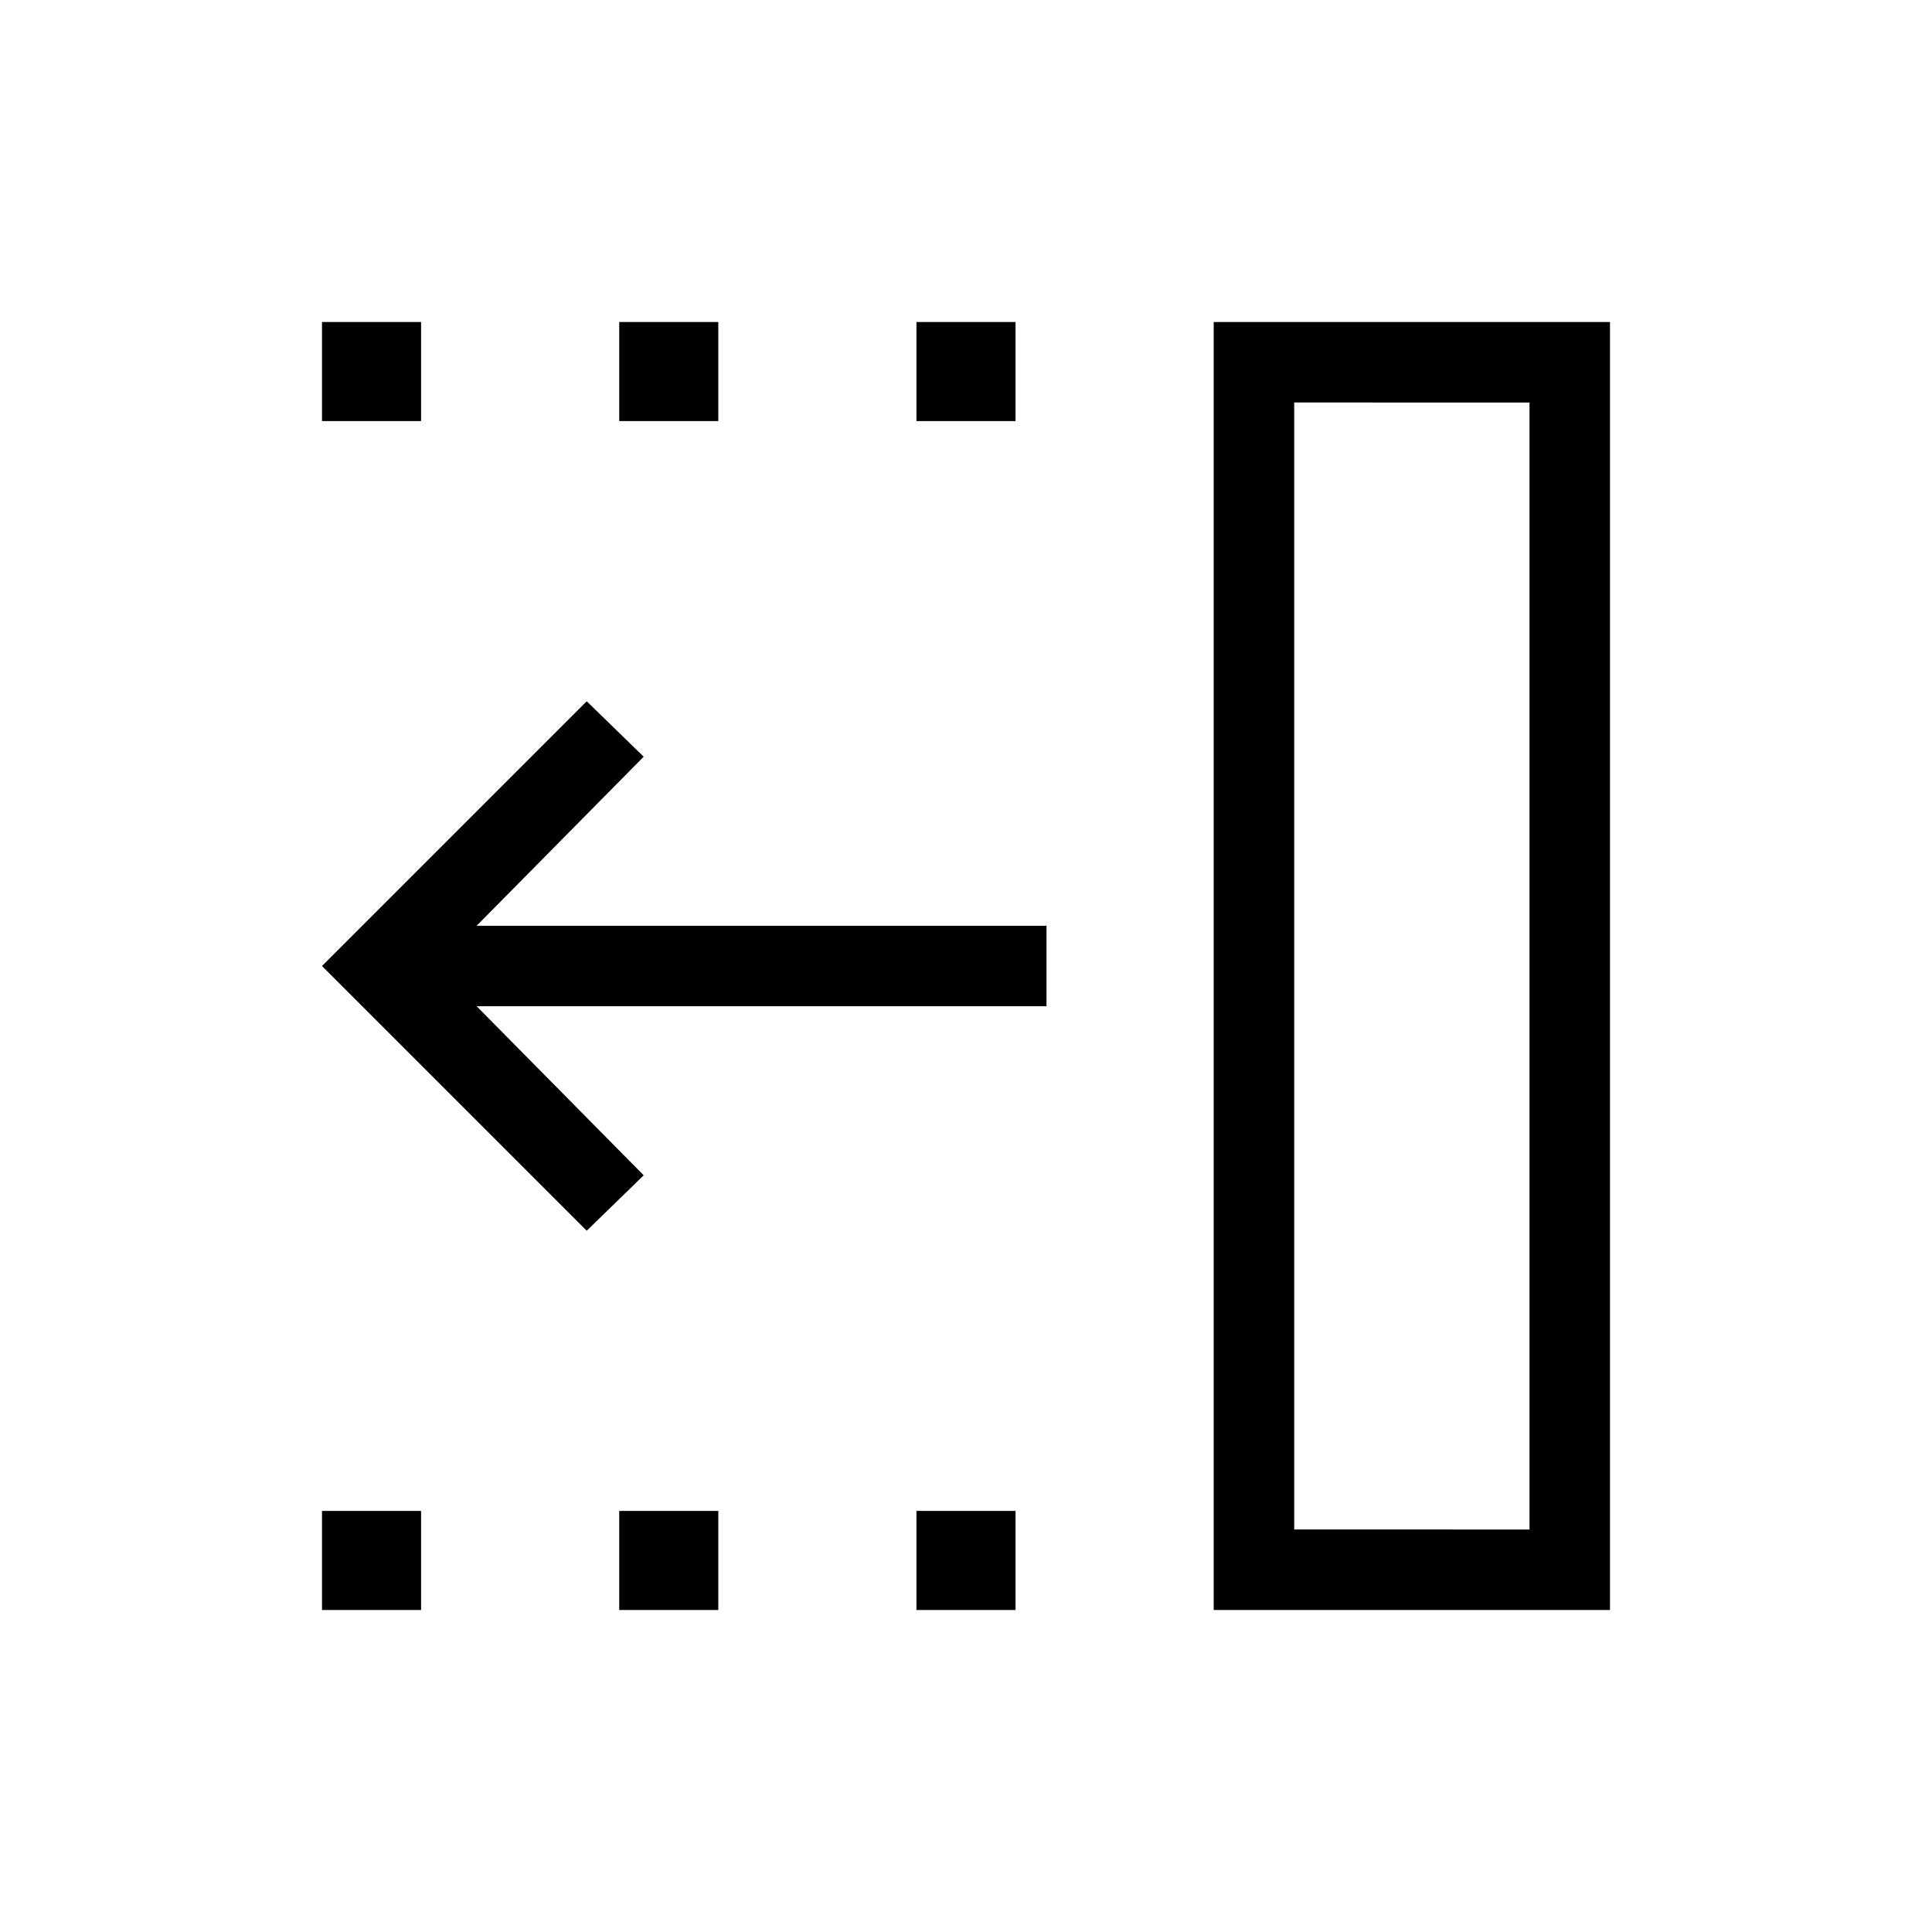 <svg xmlns="http://www.w3.org/2000/svg" height="24" viewBox="0 -960 960 960" width="24"><path d="M291.54-348.46 160-480l131.54-131.54L319.85-584l-83 84H520v40H236.85l83 84-28.31 27.54ZM643.08-200H760v-560H643.08v560Zm-40 40v-640H800v640H603.08Zm-147.7-590.77V-800h49.24v49.23h-49.24Zm0 590.77v-49.23h49.24V-160h-49.24ZM307.69-750.77V-800h49.23v49.23h-49.23Zm0 590.77v-49.23h49.23V-160h-49.23ZM160-750.77V-800h49.23v49.23H160ZM160-160v-49.23h49.23V-160H160Zm483.08-40H760 643.08Z"/></svg>